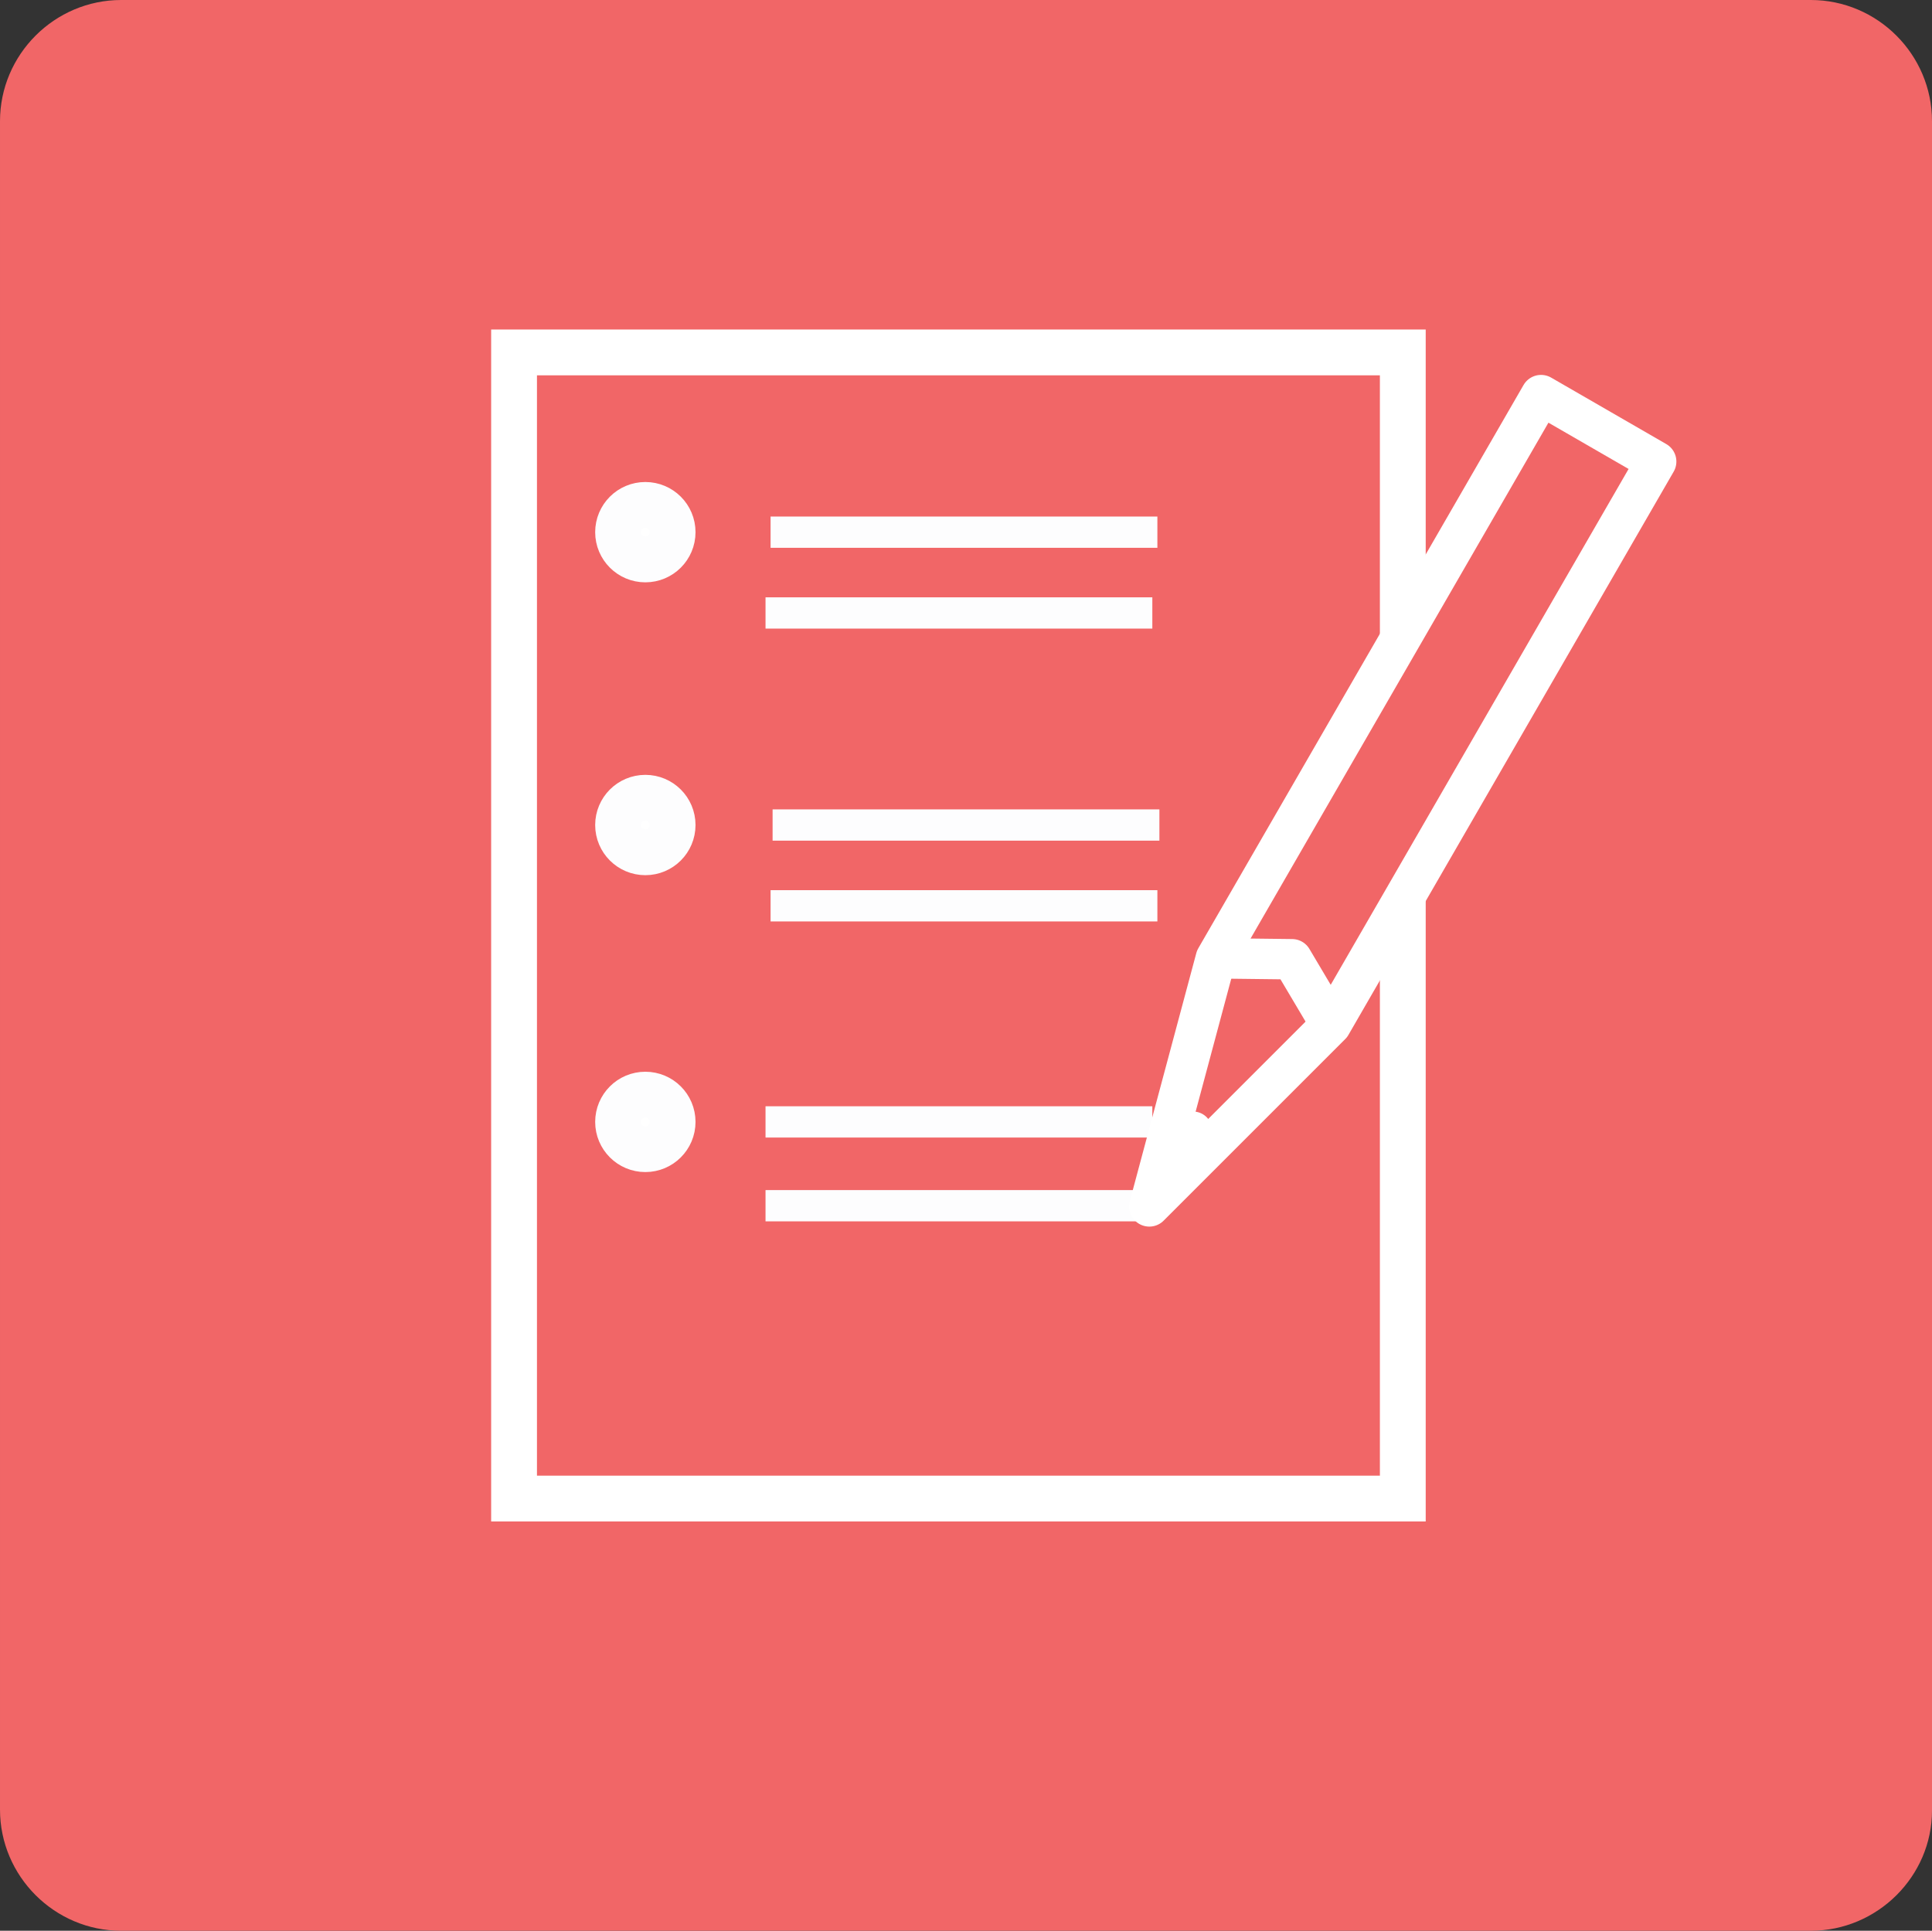 <?xml version="1.0" encoding="UTF-8" standalone="no"?>
<?xml-stylesheet type="text/css" href="../style/style.css" ?>
<svg xmlns:rdf="http://www.w3.org/1999/02/22-rdf-syntax-ns#" xmlns="http://www.w3.org/2000/svg" xml:space="preserve" height="191.2" width="191.3" version="1.1" y="0px" x="0px" xmlns:cc="http://creativecommons.org/ns#" xmlns:dc="http://purl.org/dc/elements/1.1/" viewBox="0 0 191.3 191.2"><rect x="0" y="0" width="191.3" height="191.2" fill="#333333" stroke="none"/><style type="text/css">
	.st0{fill:#F16667;}
	.st1{fill:none;stroke:#FFFFFF;stroke-width:4.536;stroke-miterlimit:10;}
	.st2{fill:#FFFFFF;stroke:#FDFDFE;stroke-width:4.536;stroke-miterlimit:10;}
	.st3{fill:none;stroke:#FDFDFE;stroke-width:3.096;stroke-miterlimit:10;}
	.st4{fill:none;stroke:#FFFFFF;stroke-width:2.664;stroke-miterlimit:10;}
	.st5{fill:#FFFFFF;}
</style><path d="m179.3 191.2h-167.3c-6.6 0-12-5.4-12-12v-167.2c0-6.6 5.4-12 12-12h167.3c6.6 0 12 5.4 12 12v167.3c0 6.5-5.4 11.9-12 11.9z" class="st0" fill="#f16667"/><g stroke-miterlimit="10"><rect height="113.5" width="88" stroke="#fff" y="34.9" x="50.9" stroke-width="4.536" class="st1" fill="none"/><g stroke="#fdfdfe" stroke-width="4.536" fill="#fff"><circle cy="52.7" cx="63.9" r="2.7" class="st2"/><circle cy="111.1" cx="63.9" r="2.7" class="st2"/><circle cy="81.7" cx="63.9" r="2.7" class="st2"/></g><g fill="none"><g stroke="#fdfdfe" stroke-width="3.096"><line y2="52.7" y1="52.7" x2="114.6" x1="76.3" class="st3"/><line y2="111.1" y1="111.1" x2="114.1" x1="75.8" class="st3"/><line y2="81.7" y1="81.7" x2="114.8" x1="76.5" class="st3"/><line y2="60.7" y1="60.7" x2="114.1" x1="75.8" class="st3"/><line y2="89.7" y1="89.7" x2="114.6" x1="76.3" class="st3"/><line y2="119.4" y1="119.4" x2="114.1" x1="75.8" class="st3"/></g></g></g><g id="icon-list-pencil"><g transform="matrix(.866 .5 -.5 .866 46.592 -83.114)"><path stroke-linejoin="round" d="m152.92 52.863v64.408l6.582 24.566 6.582-24.566v-64.408h-13.164z" transform="translate(-0)" stroke="#fff" stroke-linecap="round" stroke-width="4" fill="#f16667"/><circle d="m 161.381,133.16 a 1.879,1.879 0 0 1 -1.879,1.879 1.879,1.879 0 0 1 -1.879,-1.879 1.879,1.879 0 0 1 1.879,-1.879 1.879,1.879 0 0 1 1.879,1.879 z" cy="133.16" cx="159.5" r="1.879" fill="#fff"/><path stroke-linejoin="round" d="m152.92 117.27 6.582-3.696 6.582 3.696" stroke="#fff" stroke-width="4" fill="none"/></g></g></svg>
